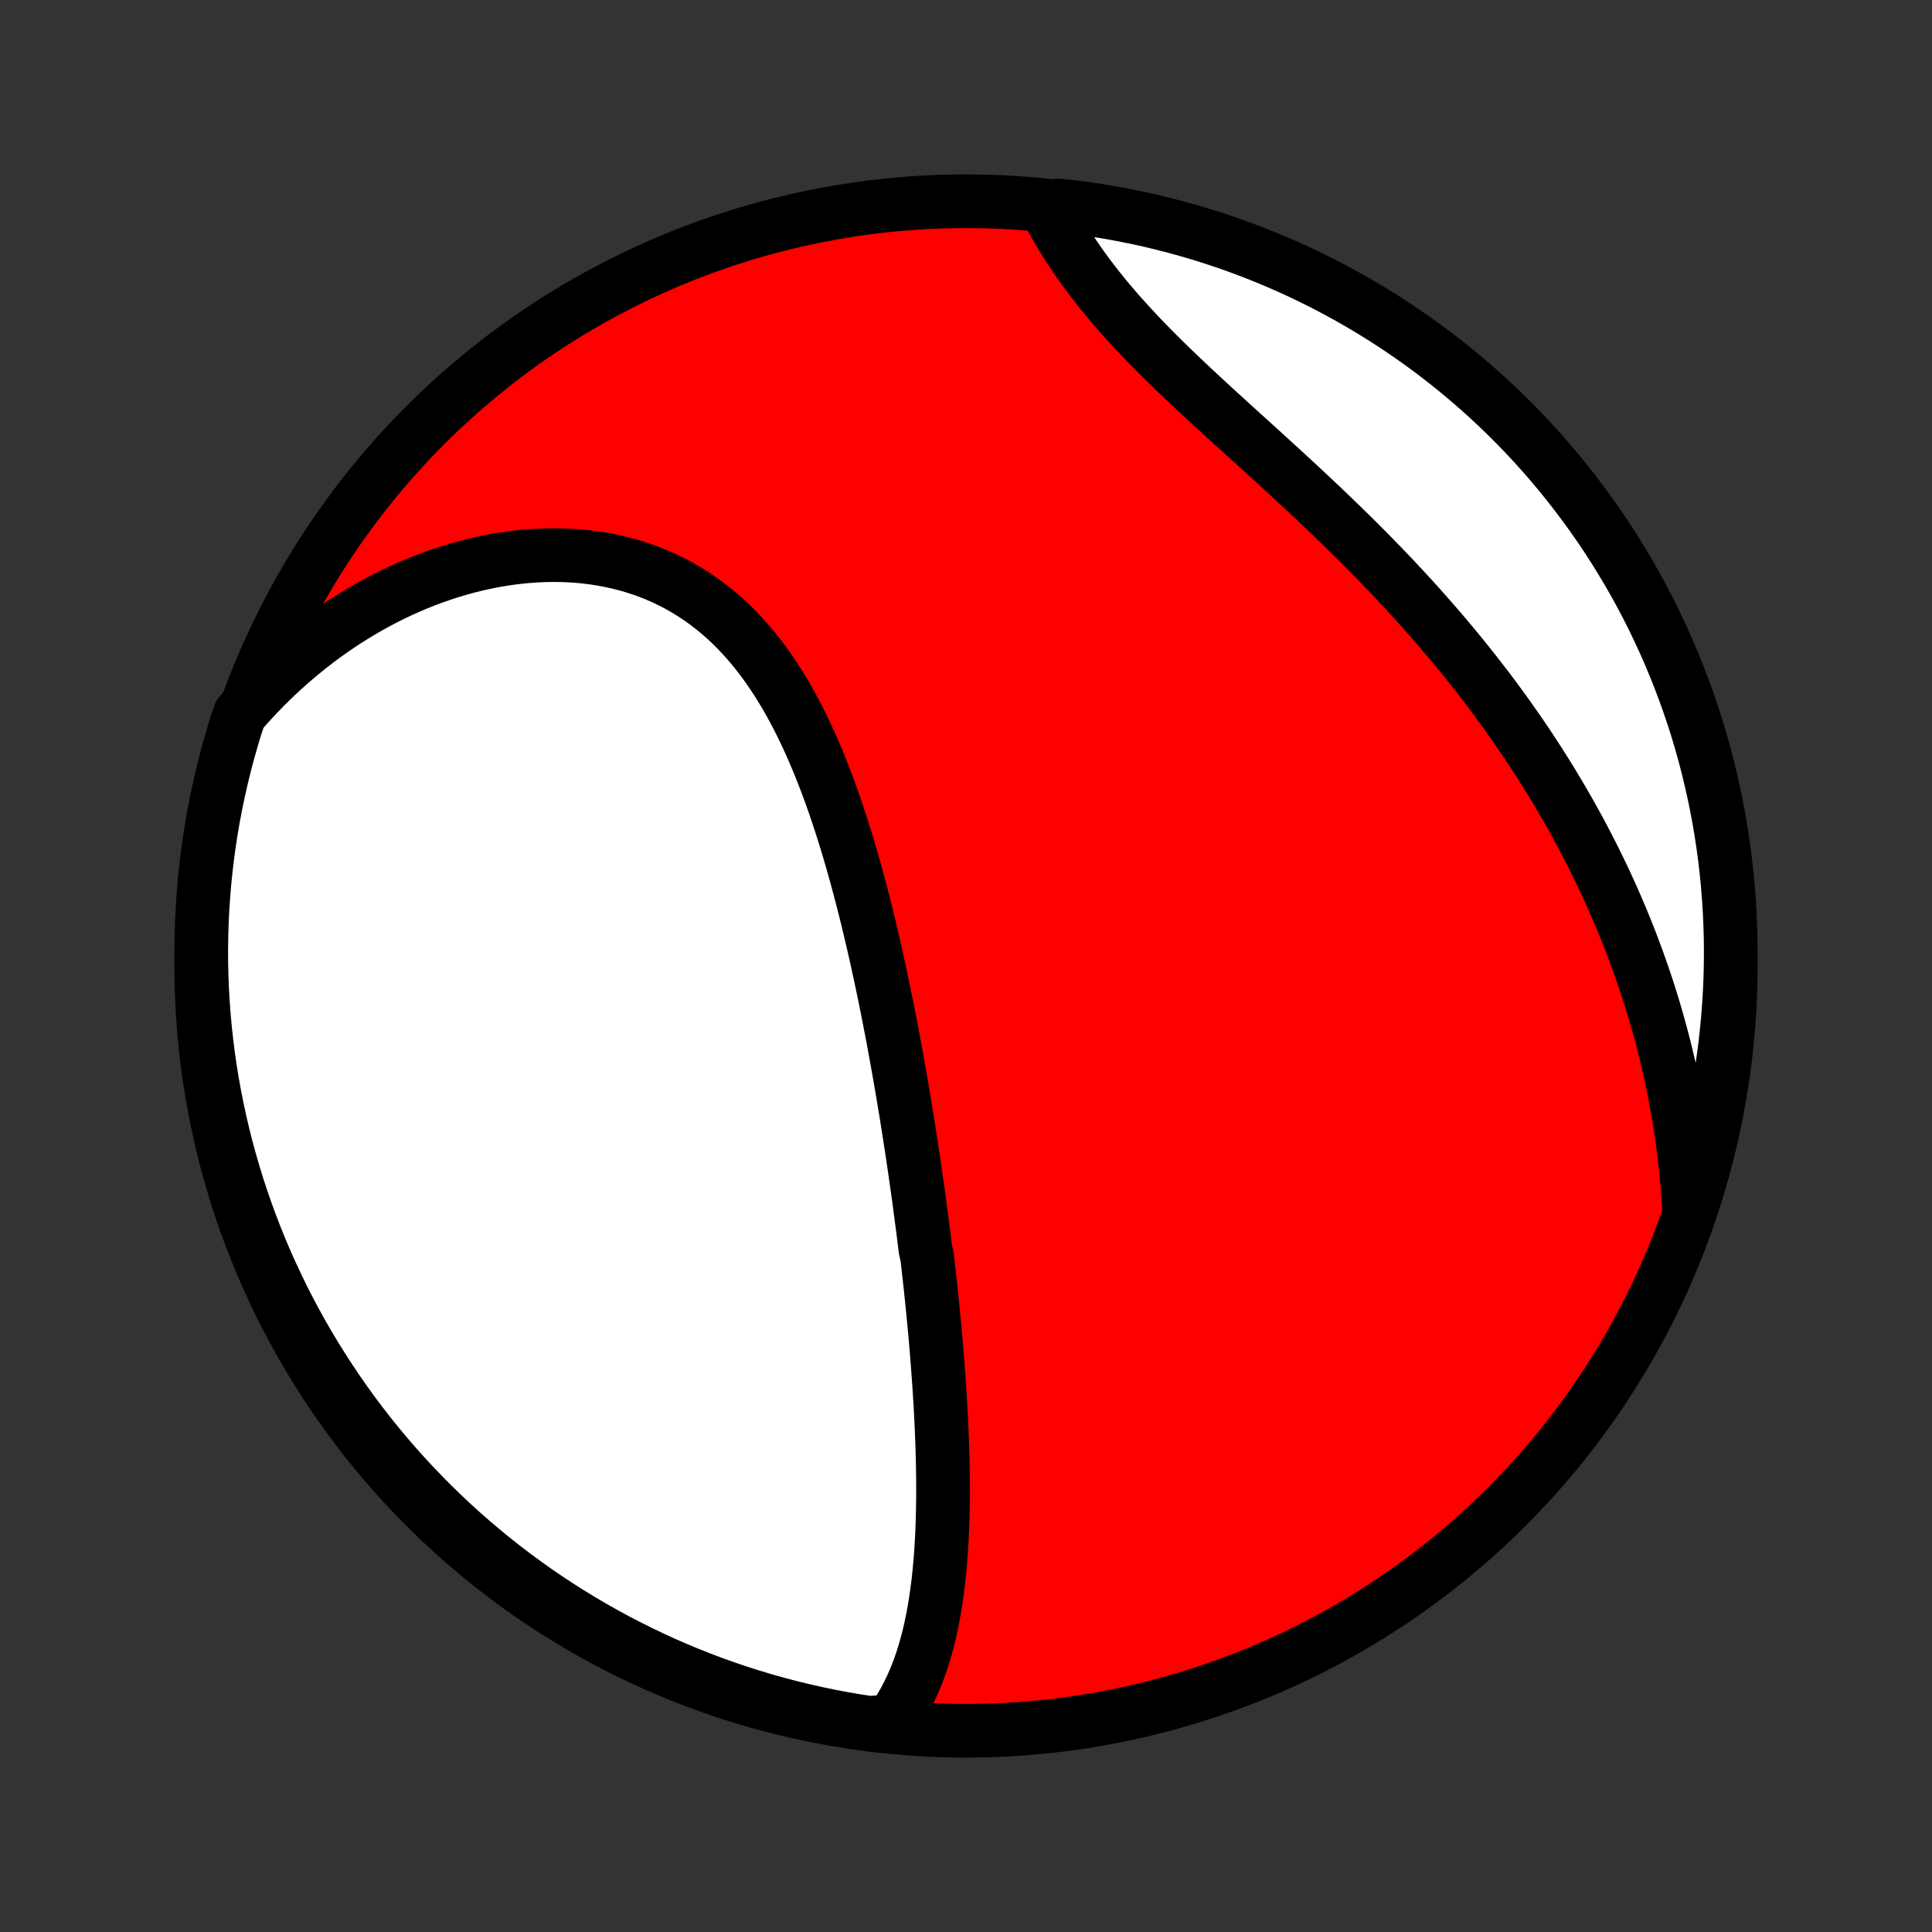 <?xml version="1.0" encoding="utf-8" standalone="no"?>
<!DOCTYPE svg PUBLIC "-//W3C//DTD SVG 1.1//EN"
  "http://www.w3.org/Graphics/SVG/1.1/DTD/svg11.dtd">
<!-- Created with matplotlib (http://matplotlib.org/) -->
<svg height="72pt" version="1.1" viewBox="0 0 72 72" width="72pt" xmlns="http://www.w3.org/2000/svg" xmlns:xlink="http://www.w3.org/1999/xlink">
 <rect x="0" y="0" width="72" height="72" fill="#333333" stroke="none"/>
 <defs>
  <style type="text/css">
*{stroke-linecap:butt;stroke-linejoin:round;}
  </style>
 </defs>
 <g id="figure_1">
  <g id="patch_1">
   <path d="
M0 72
L72 72
L72 0
L0 0
z
" style="fill:none;"/>
  </g>
  <g id="axes_1">
   <g id="PatchCollection_1">
    <defs>
     <path d="
M36 -7.5
C43.558 -7.5 50.808 -10.503 56.153 -15.848
C61.497 -21.192 64.5 -28.442 64.5 -36
C64.5 -43.558 61.497 -50.808 56.153 -56.153
C50.808 -61.497 43.558 -64.5 36 -64.5
C28.442 -64.5 21.192 -61.497 15.848 -56.153
C10.503 -50.808 7.5 -43.558 7.5 -36
C7.5 -28.442 10.503 -21.192 15.848 -15.848
C21.192 -10.503 28.442 -7.5 36 -7.5
z
" id="C0_0_a811fe30f3"/>
     <path d="
M33.217 -7.849
L33.365 -8.058
L33.504 -8.271
L33.635 -8.488
L33.757 -8.708
L33.872 -8.932
L33.98 -9.159
L34.081 -9.389
L34.176 -9.621
L34.264 -9.855
L34.346 -10.092
L34.423 -10.331
L34.494 -10.572
L34.56 -10.814
L34.622 -11.058
L34.679 -11.304
L34.731 -11.55
L34.78 -11.798
L34.824 -12.047
L34.865 -12.297
L34.902 -12.547
L34.936 -12.798
L34.967 -13.05
L34.995 -13.303
L35.02 -13.555
L35.042 -13.809
L35.062 -14.062
L35.079 -14.316
L35.094 -14.57
L35.107 -14.824
L35.118 -15.078
L35.126 -15.332
L35.133 -15.587
L35.138 -15.841
L35.142 -16.095
L35.143 -16.349
L35.143 -16.603
L35.142 -16.857
L35.139 -17.111
L35.135 -17.365
L35.13 -17.618
L35.123 -17.871
L35.115 -18.125
L35.106 -18.378
L35.096 -18.63
L35.085 -18.883
L35.073 -19.135
L35.06 -19.388
L35.046 -19.64
L35.031 -19.892
L35.015 -20.144
L34.999 -20.395
L34.981 -20.647
L34.963 -20.898
L34.944 -21.15
L34.924 -21.401
L34.904 -21.652
L34.883 -21.904
L34.861 -22.155
L34.838 -22.406
L34.815 -22.657
L34.791 -22.909
L34.767 -23.16
L34.742 -23.412
L34.716 -23.663
L34.69 -23.915
L34.663 -24.167
L34.635 -24.42
L34.607 -24.672
L34.578 -24.925
L34.549 -25.178
L34.489 -25.431
L34.457 -25.685
L34.426 -25.939
L34.394 -26.194
L34.361 -26.449
L34.327 -26.704
L34.293 -26.96
L34.259 -27.217
L34.224 -27.474
L34.188 -27.731
L34.151 -27.99
L34.114 -28.249
L34.077 -28.508
L34.038 -28.769
L33.999 -29.03
L33.96 -29.291
L33.919 -29.554
L33.878 -29.818
L33.837 -30.082
L33.794 -30.347
L33.751 -30.613
L33.707 -30.88
L33.662 -31.148
L33.617 -31.417
L33.571 -31.687
L33.523 -31.958
L33.475 -32.23
L33.427 -32.503
L33.377 -32.778
L33.326 -33.053
L33.275 -33.329
L33.222 -33.606
L33.168 -33.885
L33.114 -34.164
L33.058 -34.445
L33.001 -34.727
L32.943 -35.01
L32.884 -35.294
L32.824 -35.579
L32.762 -35.865
L32.699 -36.153
L32.635 -36.441
L32.569 -36.731
L32.502 -37.021
L32.434 -37.312
L32.363 -37.605
L32.292 -37.898
L32.218 -38.192
L32.143 -38.487
L32.066 -38.782
L31.987 -39.078
L31.907 -39.375
L31.824 -39.672
L31.739 -39.97
L31.652 -40.268
L31.563 -40.566
L31.471 -40.865
L31.377 -41.163
L31.28 -41.461
L31.181 -41.759
L31.079 -42.056
L30.974 -42.353
L30.866 -42.65
L30.755 -42.945
L30.64 -43.239
L30.523 -43.532
L30.401 -43.823
L30.277 -44.113
L30.148 -44.4
L30.015 -44.686
L29.879 -44.969
L29.738 -45.249
L29.593 -45.527
L29.443 -45.801
L29.289 -46.072
L29.129 -46.339
L28.965 -46.601
L28.796 -46.86
L28.622 -47.114
L28.442 -47.363
L28.256 -47.606
L28.066 -47.844
L27.869 -48.077
L27.667 -48.302
L27.459 -48.522
L27.245 -48.735
L27.025 -48.94
L26.799 -49.139
L26.568 -49.329
L26.33 -49.512
L26.087 -49.687
L25.838 -49.854
L25.584 -50.012
L25.324 -50.162
L25.058 -50.303
L24.788 -50.434
L24.513 -50.557
L24.233 -50.671
L23.948 -50.775
L23.659 -50.87
L23.366 -50.956
L23.069 -51.033
L22.768 -51.1
L22.465 -51.158
L22.158 -51.206
L21.849 -51.246
L21.538 -51.276
L21.224 -51.297
L20.909 -51.309
L20.592 -51.312
L20.274 -51.306
L19.956 -51.291
L19.636 -51.268
L19.316 -51.237
L18.997 -51.197
L18.677 -51.149
L18.358 -51.093
L18.04 -51.029
L17.722 -50.957
L17.406 -50.878
L17.091 -50.791
L16.777 -50.697
L16.465 -50.595
L16.155 -50.487
L15.848 -50.372
L15.542 -50.25
L15.239 -50.121
L14.938 -49.986
L14.64 -49.845
L14.345 -49.698
L14.052 -49.544
L13.763 -49.385
L13.477 -49.22
L13.194 -49.049
L12.914 -48.873
L12.637 -48.691
L12.364 -48.504
L12.095 -48.312
L11.829 -48.115
L11.567 -47.912
L11.308 -47.705
L11.053 -47.493
L10.802 -47.277
L10.555 -47.056
L10.311 -46.83
L10.072 -46.599
L9.836 -46.365
L9.605 -46.126
L9.377 -45.883
L9.154 -45.635
L8.936 -45.384
L8.784 -44.933
L8.641 -44.459
L8.506 -43.983
L8.379 -43.504
L8.261 -43.023
L8.151 -42.54
L8.049 -42.055
L7.956 -41.568
L7.872 -41.079
L7.796 -40.589
L7.729 -40.097
L7.67 -39.605
L7.62 -39.111
L7.579 -38.616
L7.546 -38.12
L7.522 -37.624
L7.507 -37.127
L7.5 -36.63
L7.502 -36.132
L7.513 -35.635
L7.532 -35.138
L7.561 -34.641
L7.597 -34.144
L7.643 -33.648
L7.697 -33.153
L7.759 -32.658
L7.83 -32.165
L7.91 -31.672
L7.999 -31.181
L8.096 -30.692
L8.201 -30.204
L8.315 -29.718
L8.437 -29.234
L8.568 -28.752
L8.707 -28.272
L8.854 -27.794
L9.01 -27.319
L9.174 -26.847
L9.346 -26.377
L9.526 -25.91
L9.714 -25.447
L9.91 -24.986
L10.115 -24.529
L10.327 -24.076
L10.546 -23.625
L10.774 -23.179
L11.009 -22.737
L11.252 -22.299
L11.503 -21.865
L11.761 -21.435
L12.026 -21.01
L12.299 -20.589
L12.579 -20.173
L12.866 -19.762
L13.159 -19.355
L13.46 -18.954
L13.768 -18.558
L14.083 -18.167
L14.404 -17.782
L14.732 -17.402
L15.066 -17.028
L15.407 -16.66
L15.754 -16.298
L16.107 -15.941
L16.466 -15.591
L16.832 -15.247
L17.203 -14.909
L17.579 -14.578
L17.962 -14.253
L18.349 -13.935
L18.743 -13.623
L19.141 -13.319
L19.545 -13.021
L19.953 -12.73
L20.367 -12.447
L20.785 -12.17
L21.208 -11.901
L21.636 -11.639
L22.067 -11.385
L22.503 -11.138
L22.944 -10.898
L23.388 -10.667
L23.835 -10.443
L24.287 -10.226
L24.742 -10.018
L25.201 -9.818
L25.663 -9.625
L26.128 -9.441
L26.596 -9.264
L27.067 -9.096
L27.541 -8.936
L28.017 -8.784
L28.496 -8.641
L28.977 -8.506
L29.46 -8.379
L29.945 -8.261
L30.432 -8.151
L30.921 -8.049
L31.411 -7.956
L31.902 -7.872
L32.395 -7.796
z
" id="C0_1_12af4adb7c"/>
     <path d="
M62.945 -26.913
L62.926 -27.247
L62.903 -27.58
L62.876 -27.911
L62.846 -28.24
L62.813 -28.567
L62.776 -28.892
L62.737 -29.216
L62.694 -29.538
L62.648 -29.858
L62.599 -30.176
L62.546 -30.493
L62.491 -30.808
L62.433 -31.121
L62.372 -31.433
L62.308 -31.743
L62.242 -32.052
L62.172 -32.359
L62.1 -32.665
L62.025 -32.97
L61.947 -33.273
L61.866 -33.574
L61.783 -33.875
L61.697 -34.174
L61.609 -34.472
L61.517 -34.768
L61.424 -35.064
L61.327 -35.358
L61.228 -35.651
L61.126 -35.944
L61.022 -36.235
L60.915 -36.525
L60.806 -36.815
L60.694 -37.103
L60.579 -37.39
L60.462 -37.677
L60.342 -37.963
L60.22 -38.248
L60.095 -38.532
L59.967 -38.816
L59.837 -39.099
L59.704 -39.381
L59.568 -39.662
L59.43 -39.943
L59.289 -40.224
L59.145 -40.504
L58.999 -40.783
L58.85 -41.062
L58.698 -41.34
L58.544 -41.618
L58.386 -41.896
L58.226 -42.173
L58.063 -42.45
L57.897 -42.726
L57.729 -43.002
L57.557 -43.277
L57.383 -43.553
L57.205 -43.828
L57.025 -44.102
L56.842 -44.377
L56.656 -44.651
L56.466 -44.924
L56.274 -45.198
L56.079 -45.471
L55.88 -45.744
L55.679 -46.017
L55.475 -46.289
L55.267 -46.561
L55.056 -46.833
L54.843 -47.105
L54.626 -47.376
L54.406 -47.647
L54.183 -47.917
L53.958 -48.188
L53.728 -48.458
L53.496 -48.727
L53.261 -48.996
L53.024 -49.265
L52.783 -49.534
L52.539 -49.802
L52.292 -50.069
L52.043 -50.336
L51.791 -50.603
L51.536 -50.869
L51.279 -51.134
L51.019 -51.399
L50.756 -51.664
L50.492 -51.927
L50.225 -52.19
L49.956 -52.453
L49.685 -52.715
L49.413 -52.976
L49.139 -53.236
L48.863 -53.496
L48.587 -53.755
L48.309 -54.013
L48.03 -54.27
L47.751 -54.527
L47.471 -54.783
L47.191 -55.038
L46.911 -55.293
L46.632 -55.547
L46.352 -55.8
L46.074 -56.052
L45.797 -56.304
L45.522 -56.555
L45.248 -56.805
L44.977 -57.055
L44.707 -57.304
L44.441 -57.553
L44.177 -57.801
L43.916 -58.049
L43.659 -58.296
L43.406 -58.543
L43.157 -58.79
L42.912 -59.036
L42.672 -59.282
L42.437 -59.528
L42.207 -59.774
L41.982 -60.019
L41.763 -60.264
L41.549 -60.508
L41.34 -60.753
L41.138 -60.997
L40.942 -61.24
L40.752 -61.483
L40.567 -61.726
L40.389 -61.968
L40.217 -62.209
L40.051 -62.45
L39.891 -62.69
L39.737 -62.929
L39.59 -63.168
L39.448 -63.405
L39.312 -63.641
L39.181 -63.876
L39.057 -64.109
L39.433 -64.341
L39.926 -64.293
L40.418 -64.228
L40.909 -64.156
L41.398 -64.074
L41.886 -63.984
L42.371 -63.886
L42.855 -63.779
L43.337 -63.663
L43.816 -63.539
L44.294 -63.407
L44.768 -63.267
L45.24 -63.118
L45.709 -62.961
L46.175 -62.795
L46.639 -62.622
L47.098 -62.44
L47.555 -62.25
L48.008 -62.053
L48.457 -61.847
L48.902 -61.633
L49.344 -61.412
L49.781 -61.183
L50.215 -60.946
L50.644 -60.702
L51.068 -60.45
L51.488 -60.191
L51.903 -59.924
L52.313 -59.65
L52.719 -59.369
L53.119 -59.081
L53.514 -58.786
L53.904 -58.483
L54.288 -58.174
L54.667 -57.858
L55.04 -57.536
L55.407 -57.207
L55.768 -56.871
L56.124 -56.529
L56.473 -56.181
L56.816 -55.827
L57.152 -55.467
L57.482 -55.1
L57.806 -54.728
L58.123 -54.351
L58.433 -53.967
L58.736 -53.578
L59.033 -53.184
L59.322 -52.785
L59.605 -52.38
L59.88 -51.971
L60.148 -51.556
L60.408 -51.137
L60.661 -50.714
L60.907 -50.285
L61.145 -49.853
L61.375 -49.416
L61.598 -48.975
L61.812 -48.53
L62.019 -48.082
L62.218 -47.629
L62.409 -47.173
L62.592 -46.714
L62.767 -46.252
L62.934 -45.786
L63.093 -45.317
L63.243 -44.846
L63.385 -44.372
L63.518 -43.895
L63.644 -43.416
L63.76 -42.934
L63.869 -42.451
L63.969 -41.965
L64.06 -41.478
L64.143 -40.989
L64.217 -40.499
L64.283 -40.007
L64.34 -39.514
L64.388 -39.02
L64.428 -38.525
L64.459 -38.029
L64.481 -37.532
L64.495 -37.035
L64.5 -36.538
L64.496 -36.041
L64.484 -35.543
L64.463 -35.046
L64.433 -34.549
L64.395 -34.053
L64.348 -33.557
L64.293 -33.062
L64.228 -32.567
L64.156 -32.074
L64.074 -31.582
L63.984 -31.091
L63.886 -30.602
L63.779 -30.114
L63.663 -29.629
L63.539 -29.145
L63.407 -28.663
L63.267 -28.183
z
" id="C0_2_9280b9ead3"/>
    </defs>
    <g clip-path="url(#p1bffca34e9)">
     <use style="fill:#ff0000;stroke:#000000;stroke-width:2.0;" x="0.0" xlink:href="#C0_0_a811fe30f3" y="72.0"/>
    </g>
    <g clip-path="url(#p1bffca34e9)">
     <use style="fill:#ffffff;stroke:#000000;stroke-width:2.0;" x="0.0" xlink:href="#C0_1_12af4adb7c" y="72.0"/>
    </g>
    <g clip-path="url(#p1bffca34e9)">
     <use style="fill:#ffffff;stroke:#000000;stroke-width:2.0;" x="0.0" xlink:href="#C0_2_9280b9ead3" y="72.0"/>
    </g>
   </g>
  </g>
 </g>
 <defs>
  <clipPath id="p1bffca34e9">
   <rect height="72.0" width="72.0" x="0.0" y="0.0"/>
  </clipPath>
 </defs>
</svg>
